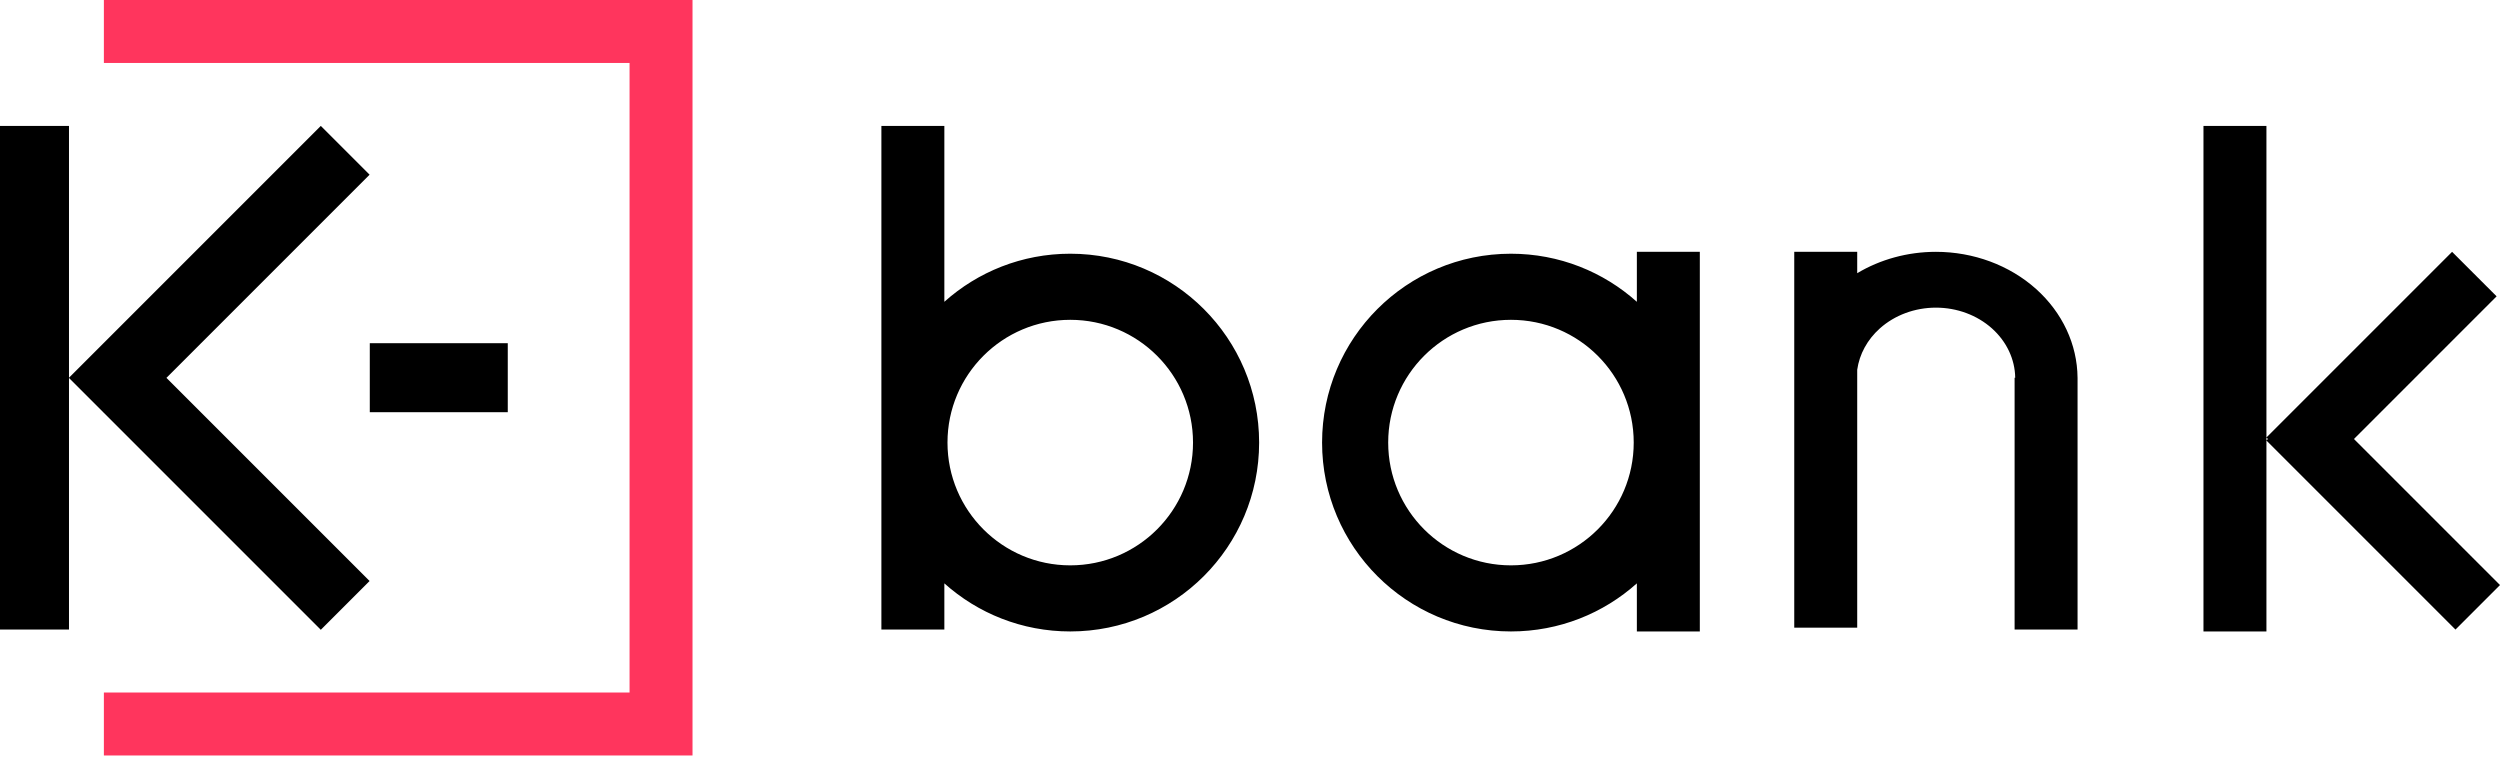<svg width="250" height="76" viewBox="0 0 250 76" fill="none" xmlns="http://www.w3.org/2000/svg">
<path fill-rule="evenodd" clip-rule="evenodd" d="M10.388 0H69.252V6.296H10.388V0ZM10.388 69.252H69.252V75.548H10.388V69.252ZM69.252 69.252V6.296H62.956V69.252H69.252Z" fill="#FF355D"/>
<path fill-rule="evenodd" clip-rule="evenodd" d="M36.959 17.47L32.08 12.591L6.899 37.772V12.592H9.53674e-06V62.955H6.899V37.798L32.08 62.98L36.959 58.101L16.643 37.785L36.959 17.47ZM6.912 37.785L6.899 37.798V37.772L6.912 37.785ZM50.777 34.323H36.979V41.222H50.777V34.323Z" fill="black"/>
<path fill-rule="evenodd" clip-rule="evenodd" d="M226.643 12.591H220.347V63.145H226.643V44.051L245.548 62.957L250 58.505L235.395 43.9L249.661 29.634L245.209 25.183L226.643 43.749V12.591ZM226.794 43.9L226.643 44.051V43.749L226.794 43.9ZM88.139 12.591H94.435V30.18C97.776 27.189 102.189 25.371 107.026 25.371C117.457 25.371 125.913 33.827 125.913 44.258C125.913 54.689 117.457 63.145 107.026 63.145C102.189 63.145 97.776 61.327 94.435 58.336V62.956H88.139V44.384C88.139 44.342 88.139 44.3 88.139 44.258C88.139 44.216 88.139 44.174 88.139 44.132V12.591ZM94.749 44.258C94.749 51.038 100.246 56.535 107.026 56.535C113.806 56.535 119.302 51.038 119.302 44.258C119.302 37.478 113.806 31.982 107.026 31.982C100.246 31.982 94.749 37.478 94.749 44.258ZM163.686 25.183H169.982V44.241L169.982 44.258L169.982 44.276V63.145H163.686V58.336C160.345 61.327 155.932 63.145 151.095 63.145C140.664 63.145 132.208 54.689 132.208 44.258C132.208 33.827 140.664 25.372 151.095 25.372C155.932 25.372 160.345 27.19 163.686 30.181V25.183ZM138.819 44.258C138.819 51.038 144.315 56.535 151.095 56.535C157.875 56.535 163.372 51.038 163.372 44.258C163.372 37.478 157.875 31.982 151.095 31.982C144.315 31.982 138.819 37.478 138.819 44.258ZM179.425 25.183H185.721V27.32C188.033 25.937 190.769 25.183 193.591 25.183C197.347 25.183 200.95 26.519 203.607 28.898C206.238 31.255 207.728 34.443 207.755 37.774H207.756V62.956H201.46V37.774H201.522C201.495 35.924 200.662 34.155 199.2 32.845C197.712 31.513 195.694 30.764 193.591 30.764C191.487 30.764 189.469 31.513 187.981 32.845C186.731 33.965 185.941 35.42 185.721 36.975V62.767H179.425V37.868V25.183Z" fill="black"/>
</svg>
